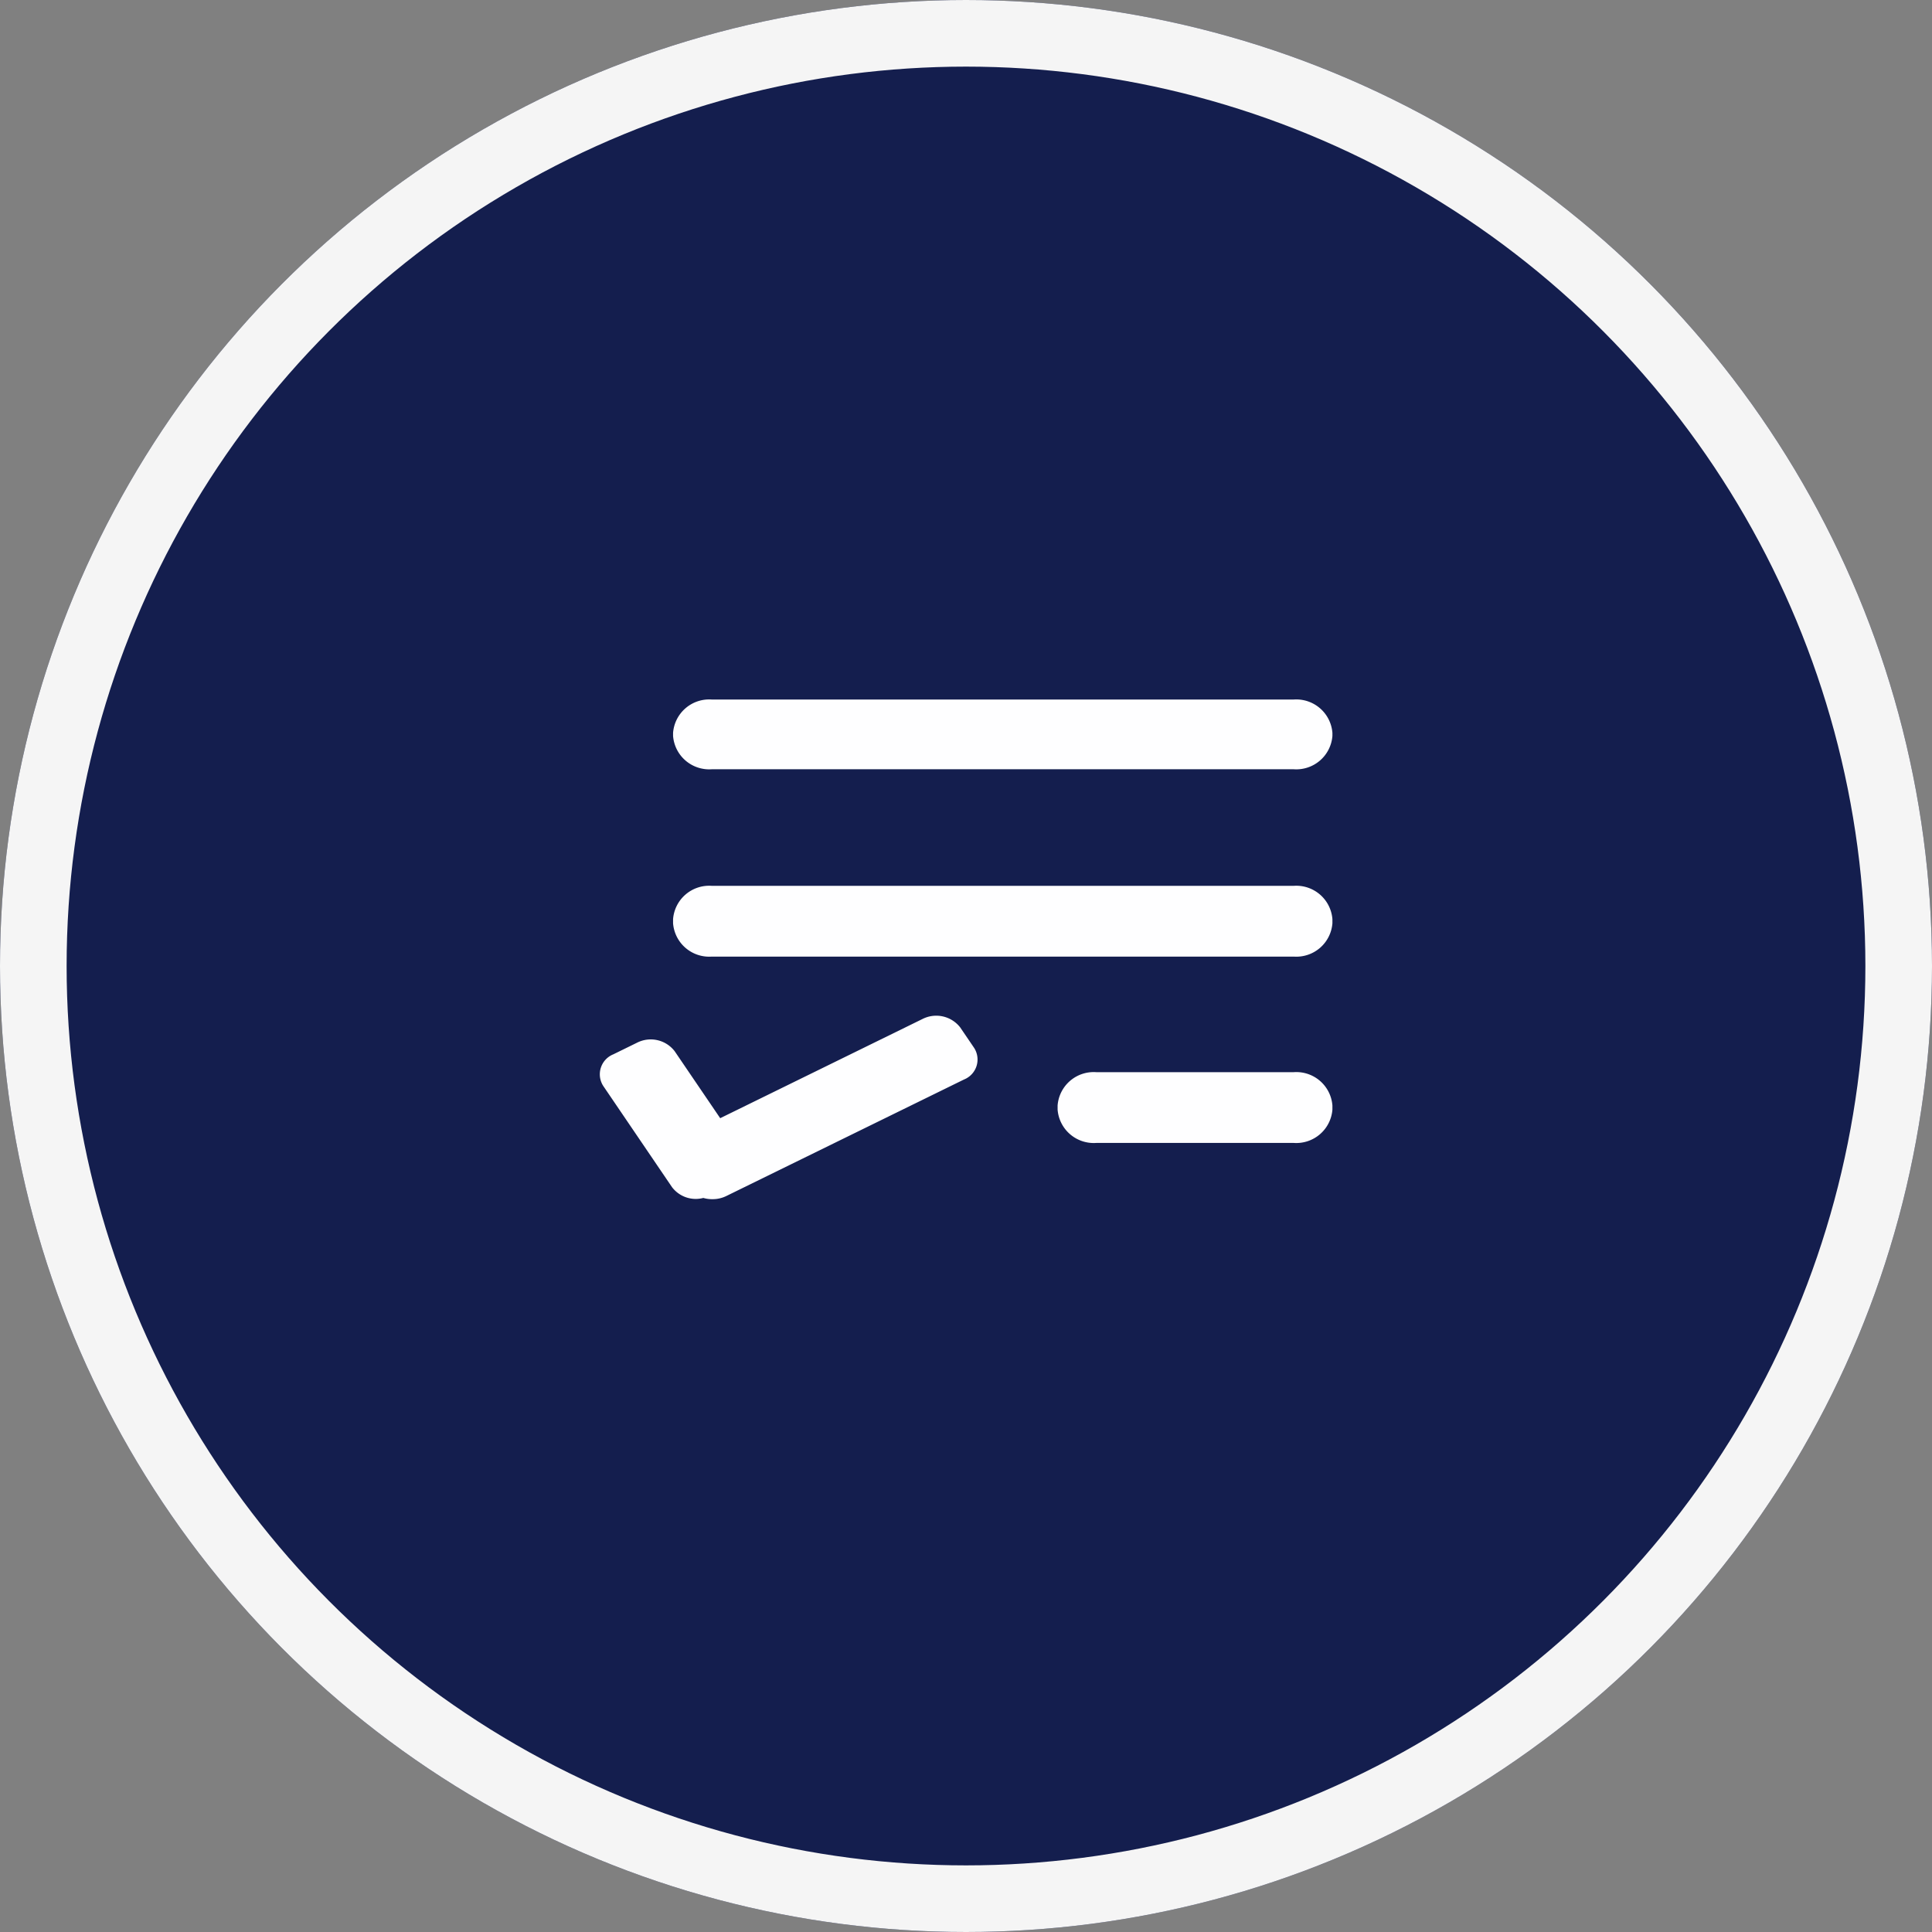 <svg xmlns="http://www.w3.org/2000/svg" width="58" height="58" viewBox="0 0 58 58">
  <rect x="0" y="0" width="58" height="58" fill="#808080" stroke="none"/>
  <g id="_2" data-name="2" transform="translate(-3801 -3024)">
    <g id="circle_2" data-name="circle #2" transform="translate(3801 3024)" fill="#141e4e" stroke="#f5f5f5" stroke-linejoin="round" stroke-width="2">
      <circle cx="29" cy="29" r="29" stroke="none"/>
      <circle cx="29" cy="29" r="28" fill="none"/>
    </g>
    <path id="icon" d="M5.114,15.963a.893.893,0,0,1-.939-.323L2.114,12.607a.646.646,0,0,1,.3-.956l.714-.35a.906.906,0,0,1,1.126.257l1.367,2.011L11.7,10.588a.911.911,0,0,1,1.127.257l.412.606a.646.646,0,0,1-.3.957l-7.14,3.5A.929.929,0,0,1,5.387,16,.959.959,0,0,1,5.114,15.963Zm11.794-1.651a1.088,1.088,0,0,1-1.158-1v-.125a1.087,1.087,0,0,1,1.158-1h5.934a1.087,1.087,0,0,1,1.158,1v.125a1.088,1.088,0,0,1-1.158,1ZM5.364,8.718a1.088,1.088,0,0,1-1.158-1V7.593a1.088,1.088,0,0,1,1.158-1H22.842a1.088,1.088,0,0,1,1.158,1v.125a1.087,1.087,0,0,1-1.158,1Zm0-5.624a1.088,1.088,0,0,1-1.158-1V2A1.088,1.088,0,0,1,5.364,1H22.842A1.088,1.088,0,0,1,24,2v.094a1.088,1.088,0,0,1-1.158,1Z" transform="translate(3817 3044)" fill="#fefeff"/>
  </g>
</svg>
